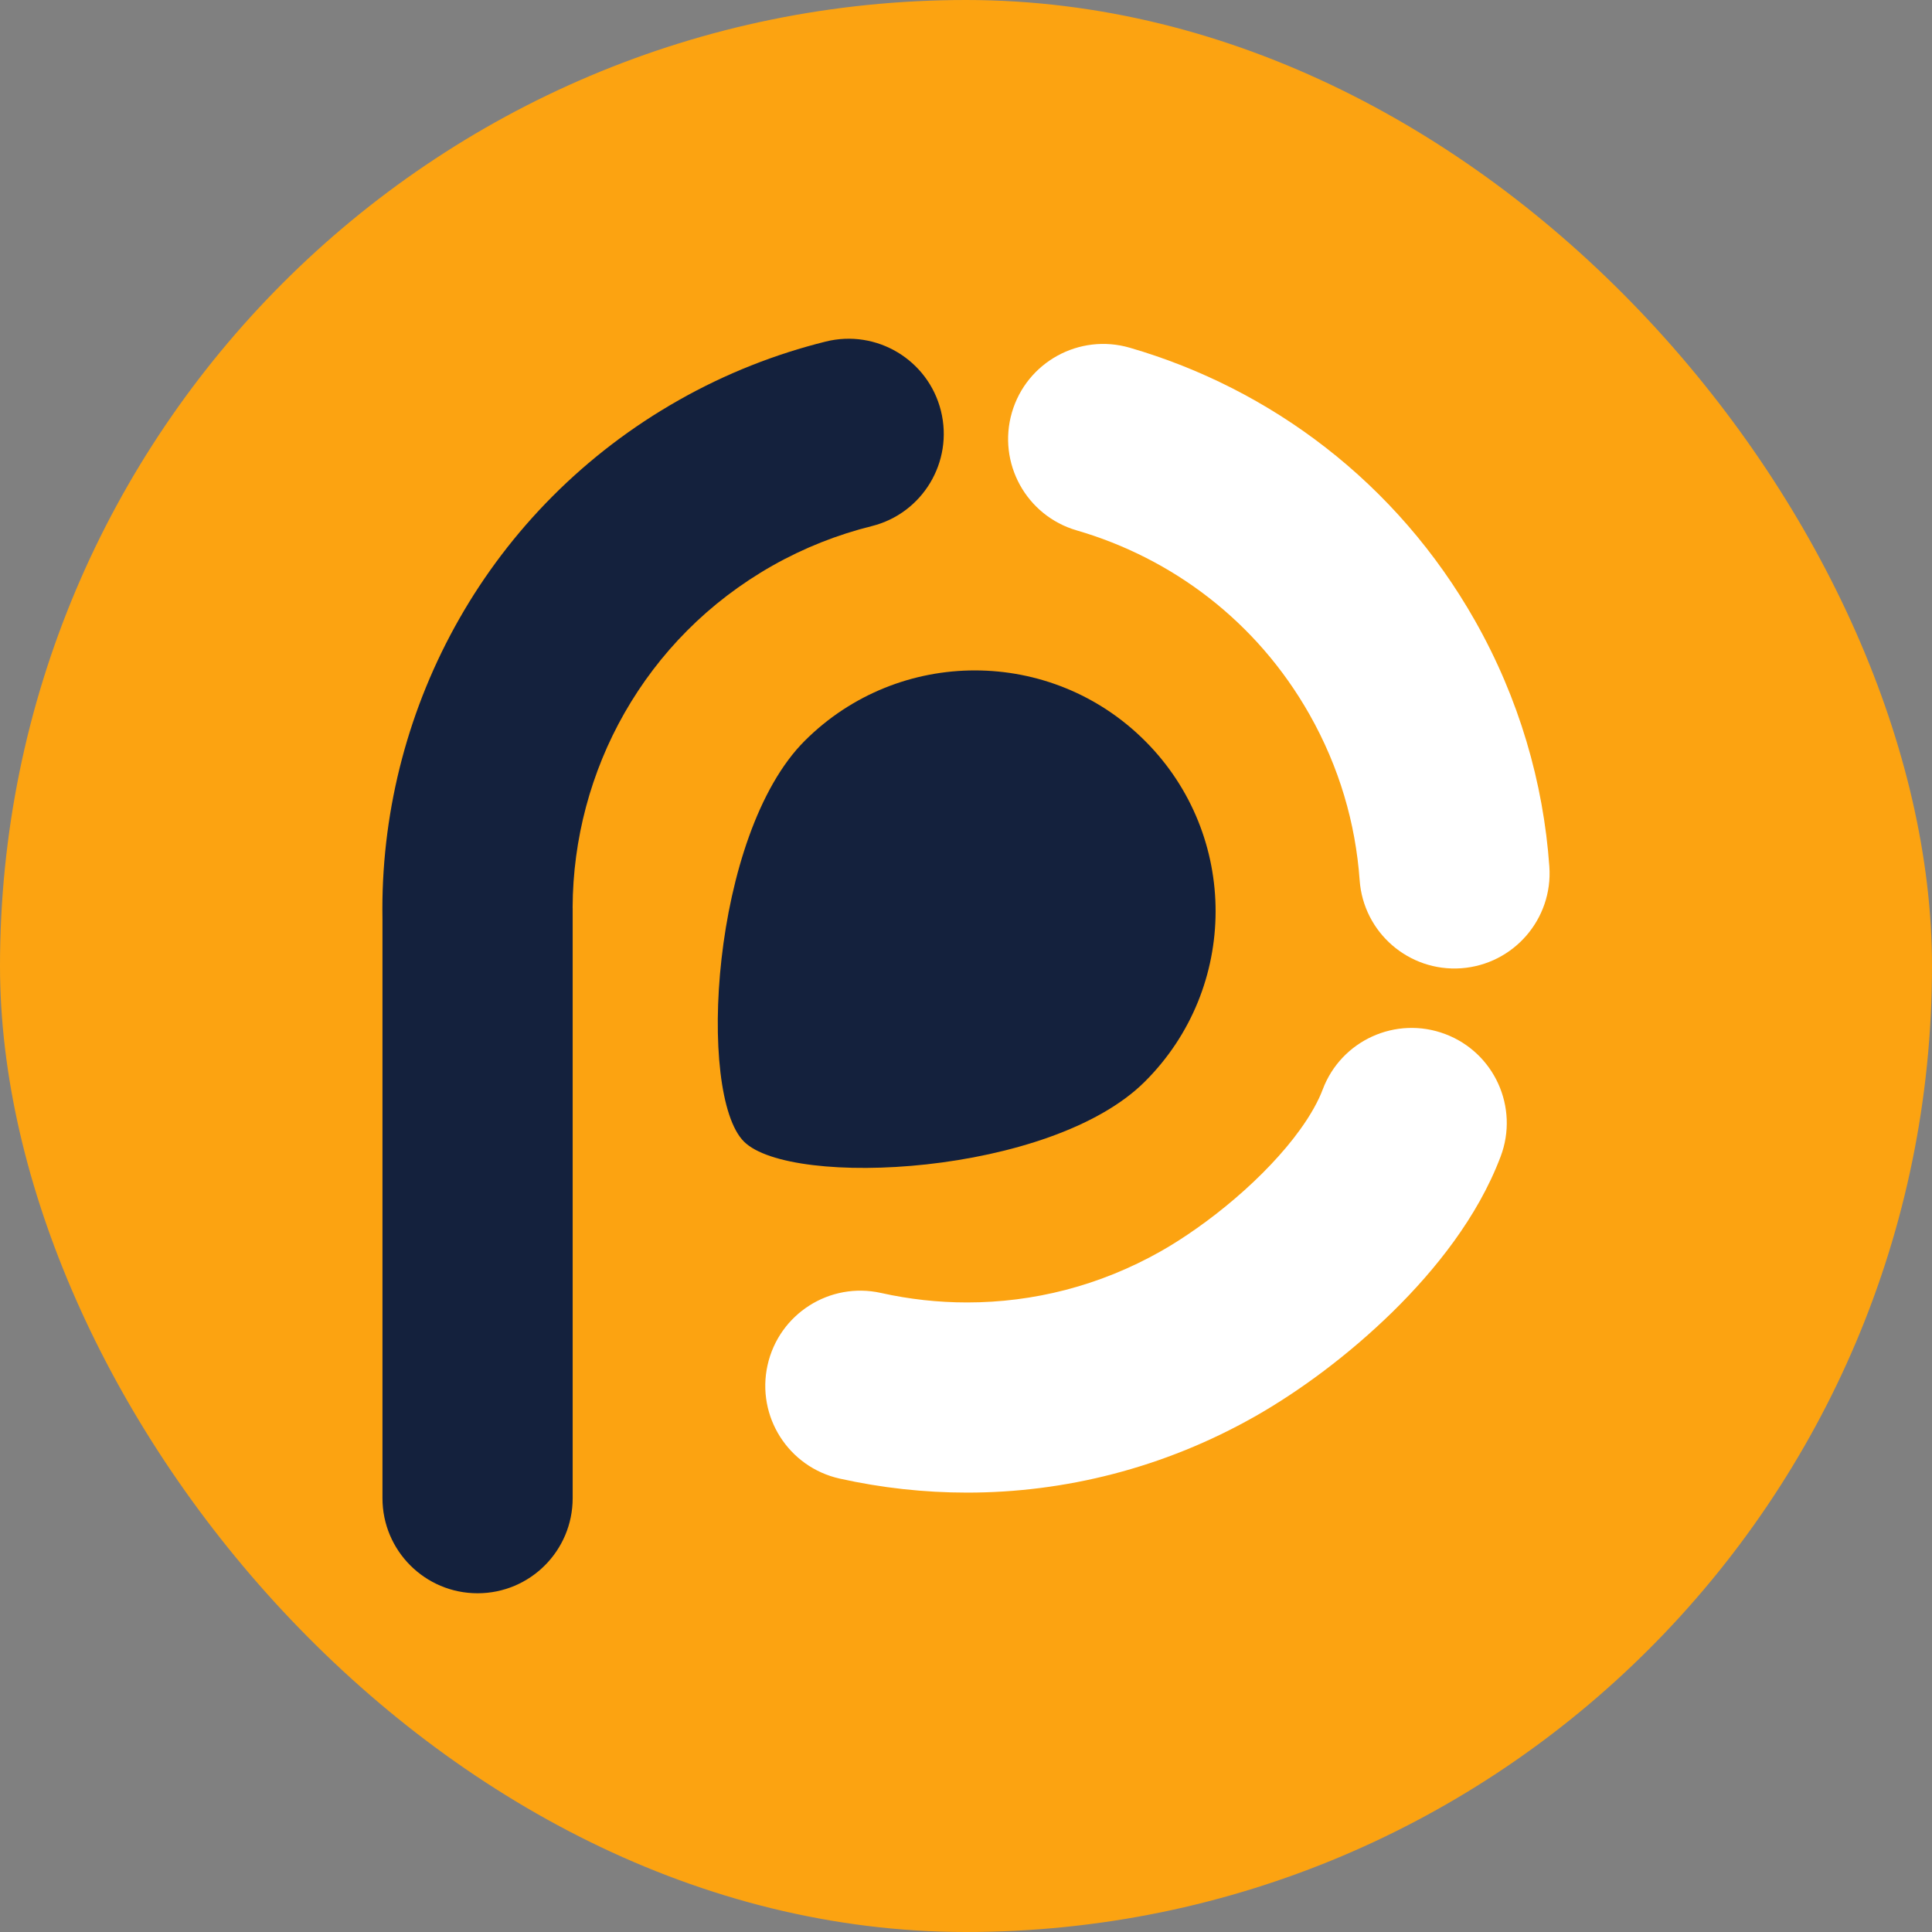 <svg width="512" height="512" viewBox="0 0 512 512" fill="none" xmlns="http://www.w3.org/2000/svg">
<rect x="0" y="0" width="512" height="512" fill="#808080" stroke="none"/>
<g clip-path="url(#clip0)">
<rect width="512" height="512" fill="#FCA311"/>
<path d="M382.985 274.032C369.958 269.123 355.423 275.708 350.526 288.734C349.448 291.632 347.401 295.415 344.492 299.414C340.157 305.449 333.955 311.938 327.286 317.625C320.641 323.324 313.494 328.281 307.651 331.586C291.32 340.829 273.743 345.163 256.287 345.163C248.6 345.163 240.962 344.313 233.49 342.649C219.901 339.619 206.444 348.18 203.414 361.769C200.385 375.359 208.946 388.816 222.535 391.845C233.562 394.3 244.889 395.557 256.275 395.557C282.125 395.569 308.441 389.044 332.471 375.43H332.483C344.515 368.582 357.303 359.135 369.012 347.701C374.855 341.966 380.398 335.74 385.331 328.928C390.24 322.115 394.562 314.74 397.687 306.478C402.596 293.476 396.011 278.941 382.985 274.032Z" fill="white"/>
<path d="M410.594 229.66C409.025 207.415 402.572 185.085 390.874 164.456C380.554 146.233 367 130.812 351.376 118.659C335.751 106.495 318.067 97.575 299.401 92.151C286.039 88.272 272.055 95.947 268.164 109.32C264.284 122.682 271.959 136.667 285.333 140.558C297.976 144.233 309.913 150.268 320.414 158.445C330.914 166.623 340.001 176.932 347.017 189.312C354.956 203.332 359.242 218.25 360.319 233.24C361.301 247.129 373.358 257.581 387.235 256.599C401.123 255.594 411.575 243.537 410.594 229.66Z" fill="white"/>
<path d="M303.388 286.651C328.34 261.796 328.412 221.387 303.532 196.435C278.652 171.46 238.268 171.412 213.304 196.28C188.352 221.16 184.737 290.124 197.141 302.516C209.533 314.92 278.425 311.543 303.388 286.651Z" fill="#14213D"/>
<path d="M231 139.432C244.506 136.067 252.719 122.382 249.355 108.877C245.99 95.371 232.305 87.158 218.8 90.522C205.522 93.827 192.399 98.951 179.876 106.051C154.792 120.251 135.073 140.545 121.735 163.952C108.385 187.359 101.345 213.891 101.333 240.878C101.333 241.824 101.345 242.77 101.357 243.728V397.029C101.357 410.942 112.636 422.232 126.56 422.232C140.485 422.232 151.763 410.954 151.763 397.029V240.759C151.763 240.651 151.751 240.555 151.751 240.447C151.823 222.416 156.576 204.576 165.508 188.928C174.524 173.136 187.67 159.57 204.708 149.908C213.161 145.131 221.973 141.683 231 139.432Z" fill="#14213D"/>
</g>
<defs>
<clipPath id="clip0">
<rect width="512" height="512" rx="256" fill="white"/>
</clipPath>
</defs>
</svg>
